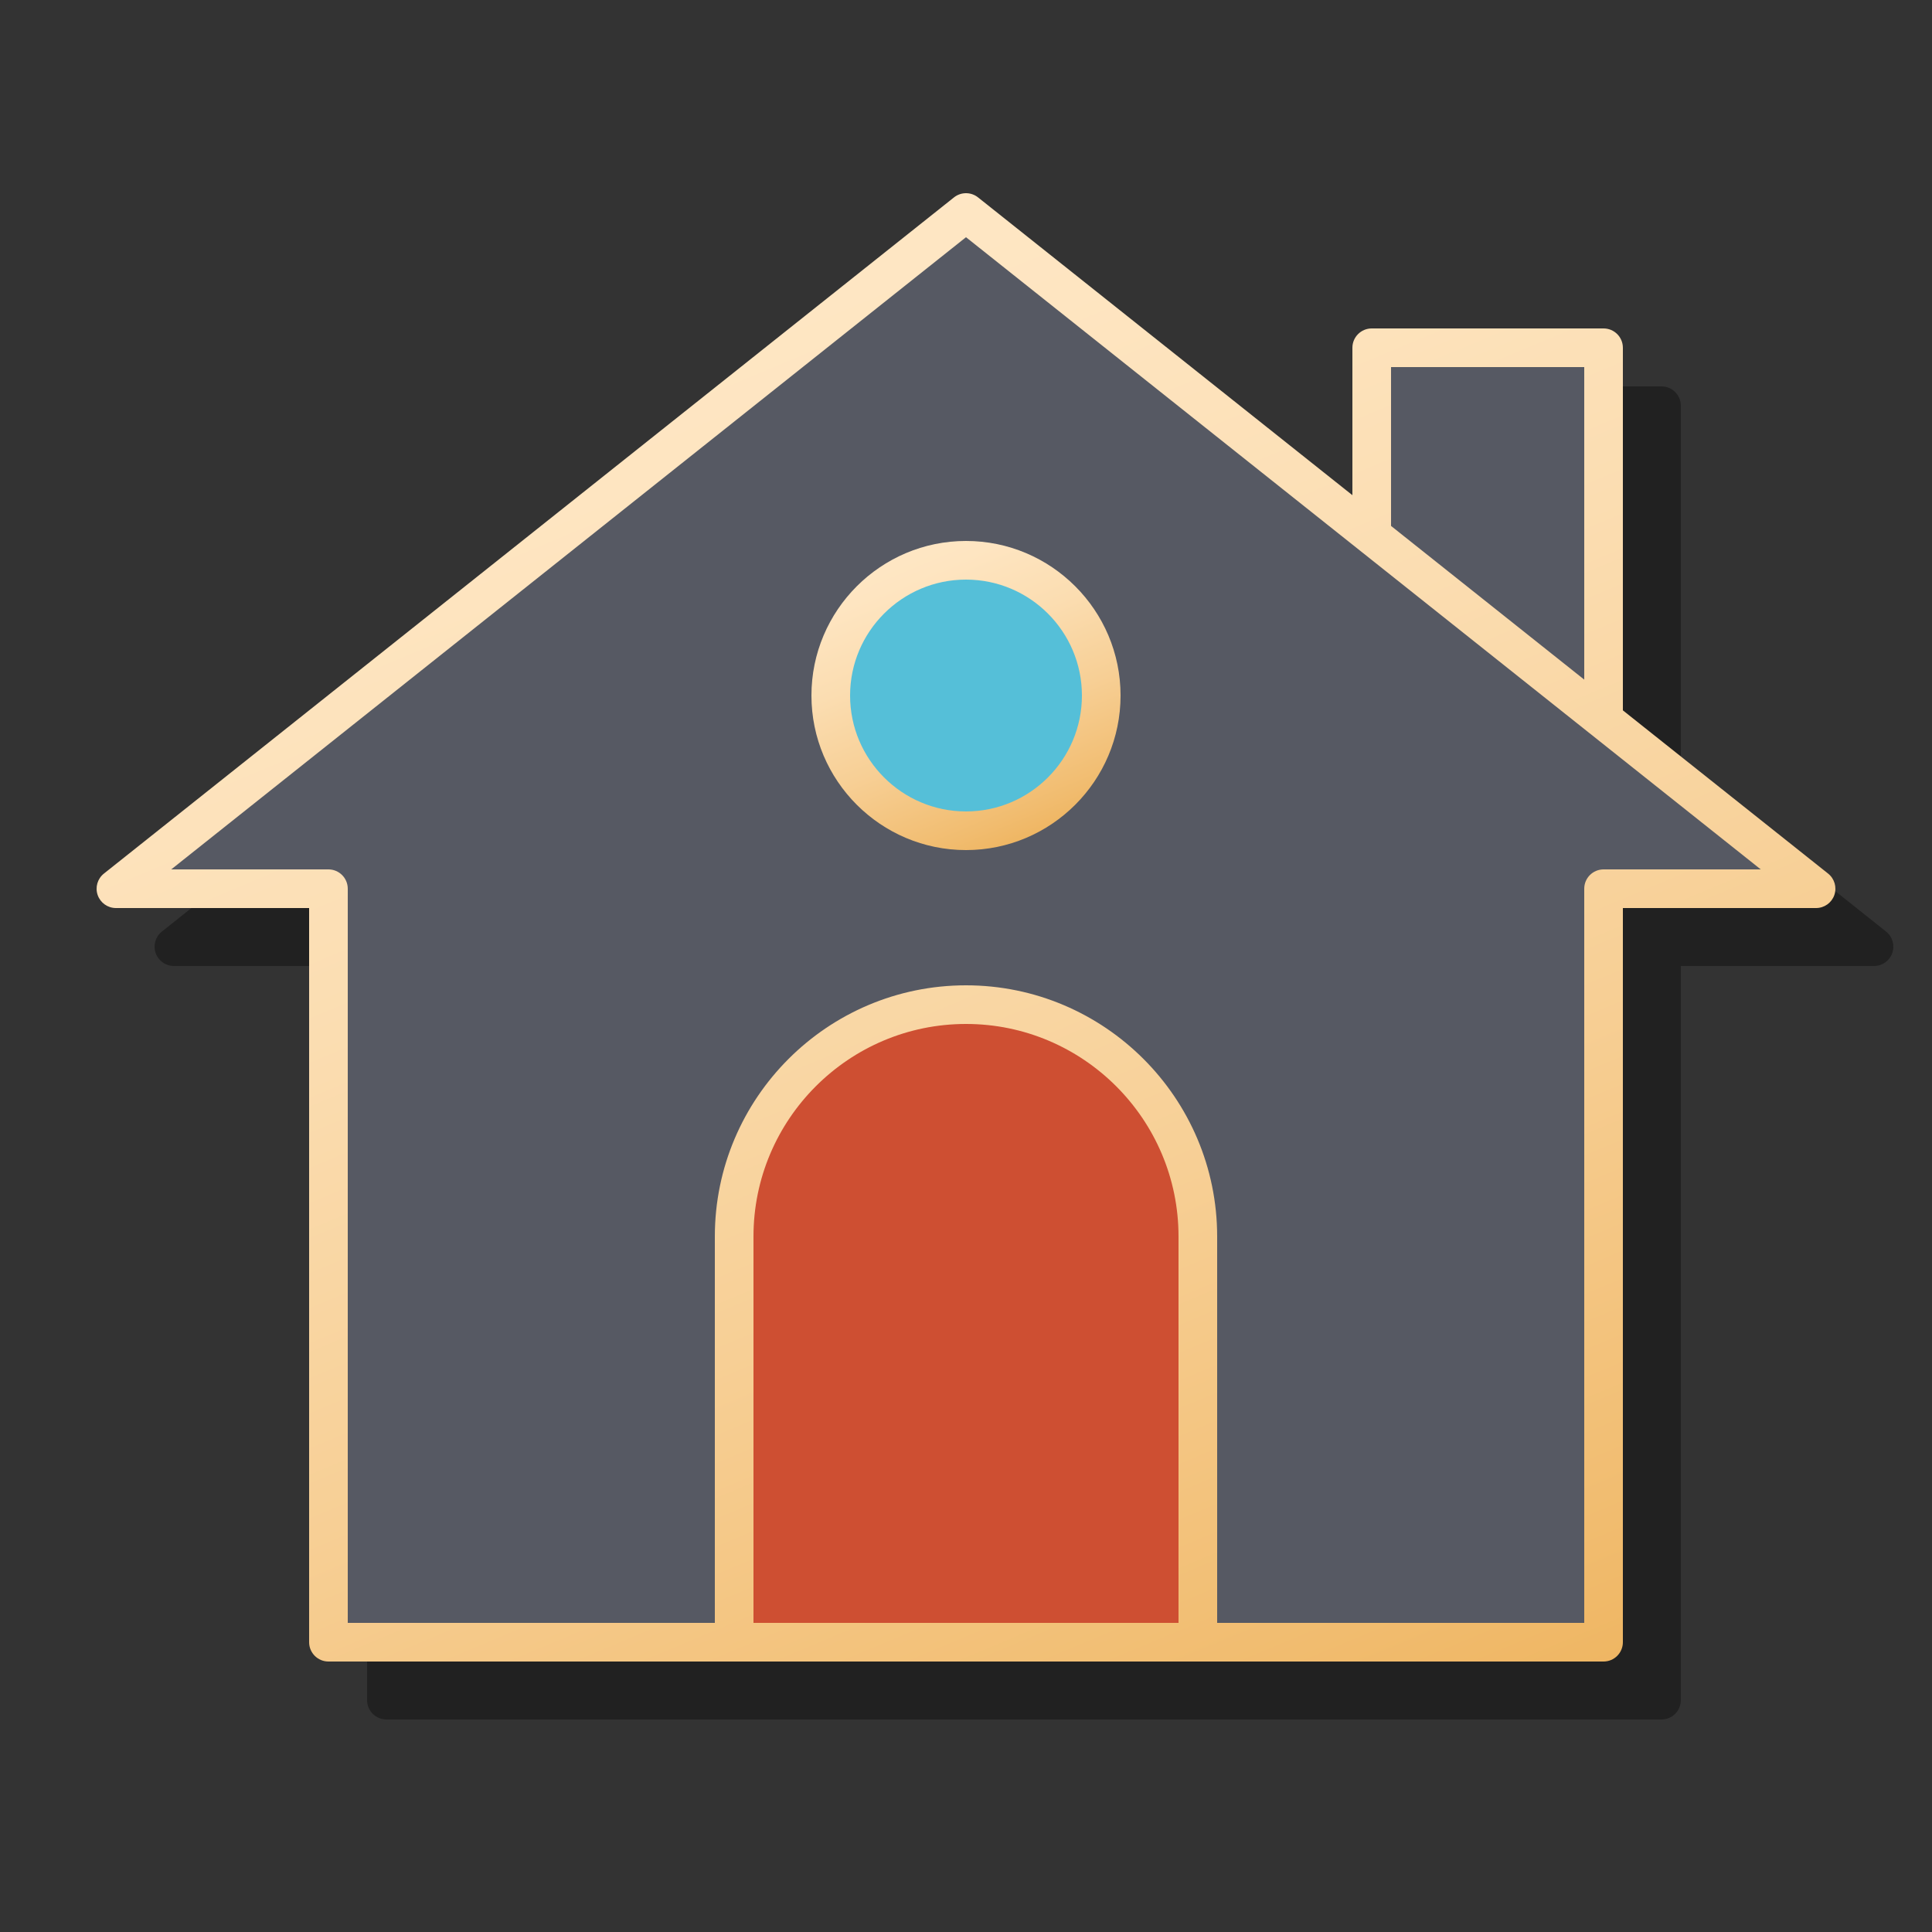 <svg xmlns="http://www.w3.org/2000/svg"  viewBox="0 0 100 100" width="64px" height="64px" baseProfile="basic"><rect x="0" y="0" width="100" height="100" fill="#333333" stroke="none"/><path d="M97.623,48.217L87,39.768V21c0-0.552-0.448-1-1-1H74c-0.552,0-1,0.448-1,1v7.631L53.623,13.217	c-0.364-0.29-0.881-0.29-1.245,0l-44,35c-0.333,0.265-0.462,0.711-0.322,1.112C8.196,49.731,8.575,50,9,50h10v38	c0,0.552,0.448,1,1,1h21h24h21c0.552,0,1-0.448,1-1V50h10c0.425,0,0.804-0.269,0.944-0.67	C98.084,48.928,97.955,48.482,97.623,48.217z" opacity=".35"/><polygon fill="#565963" points="83,41 73,41 71,18 83,18"/><polygon fill="#565963" points="83,85 17,85 17,46 6.54,46 50,11 93.811,46.028 83.02,46.29"/><path fill="#ce4f32" d="M62,85H38V64c0-6.627,5.373-12,12-12h0c6.627,0,12,5.373,12,12V85z"/><circle cx="50" cy="36" r="7" fill="#55bfd8"/><linearGradient id="C1SB3BogToTFREUC9YN7ia" x1="46.252" x2="54.036" y1="27.044" y2="45.644" gradientUnits="userSpaceOnUse"><stop offset=".004" stop-color="#ffe8c7"/><stop offset=".153" stop-color="#fee5c1"/><stop offset=".349" stop-color="#fbddb1"/><stop offset=".573" stop-color="#f7cf95"/><stop offset=".814" stop-color="#f1bc6f"/><stop offset="1" stop-color="#ebab4d"/></linearGradient><path fill="url(#C1SB3BogToTFREUC9YN7ia)" d="M42,36c0,4.411,3.589,8,8,8s8-3.589,8-8s-3.589-8-8-8S42,31.589,42,36z M56,36 c0,3.309-2.691,6-6,6s-6-2.691-6-6s2.691-6,6-6S56,32.691,56,36z"/><linearGradient id="C1SB3BogToTFREUC9YN7ib" x1="31.77" x2="72.15" y1="7.939" y2="104.428" gradientUnits="userSpaceOnUse"><stop offset=".004" stop-color="#ffe8c7"/><stop offset=".153" stop-color="#fee5c1"/><stop offset=".349" stop-color="#fbddb1"/><stop offset=".573" stop-color="#f7cf95"/><stop offset=".814" stop-color="#f1bc6f"/><stop offset="1" stop-color="#ebab4d"/></linearGradient><path fill="url(#C1SB3BogToTFREUC9YN7ib)" d="M94.623,45.217L84,36.768V18 c0-0.552-0.448-1-1-1H71c-0.552,0-1,0.448-1,1v7.631L50.623,10.217c-0.364-0.29-0.881-0.29-1.245,0l-44,35 c-0.333,0.265-0.462,0.711-0.322,1.112C5.196,46.731,5.575,47,6,47h10v38c0,0.552,0.448,1,1,1h21h24h21c0.552,0,1-0.448,1-1V47h10 c0.425,0,0.804-0.269,0.944-0.67C95.084,45.928,94.955,45.482,94.623,45.217z M72,19h10v16.177l-10-7.955V19z M61,84H39V64 c0-6.065,4.935-11,11-11s11,4.935,11,11V84z M83,45c-0.552,0-1,0.448-1,1v38H63V64c0-7.168-5.832-13-13-13s-13,5.832-13,13v20H18 V46c0-0.552-0.448-1-1-1H8.863L50,12.278L91.137,45H83z"/></svg>